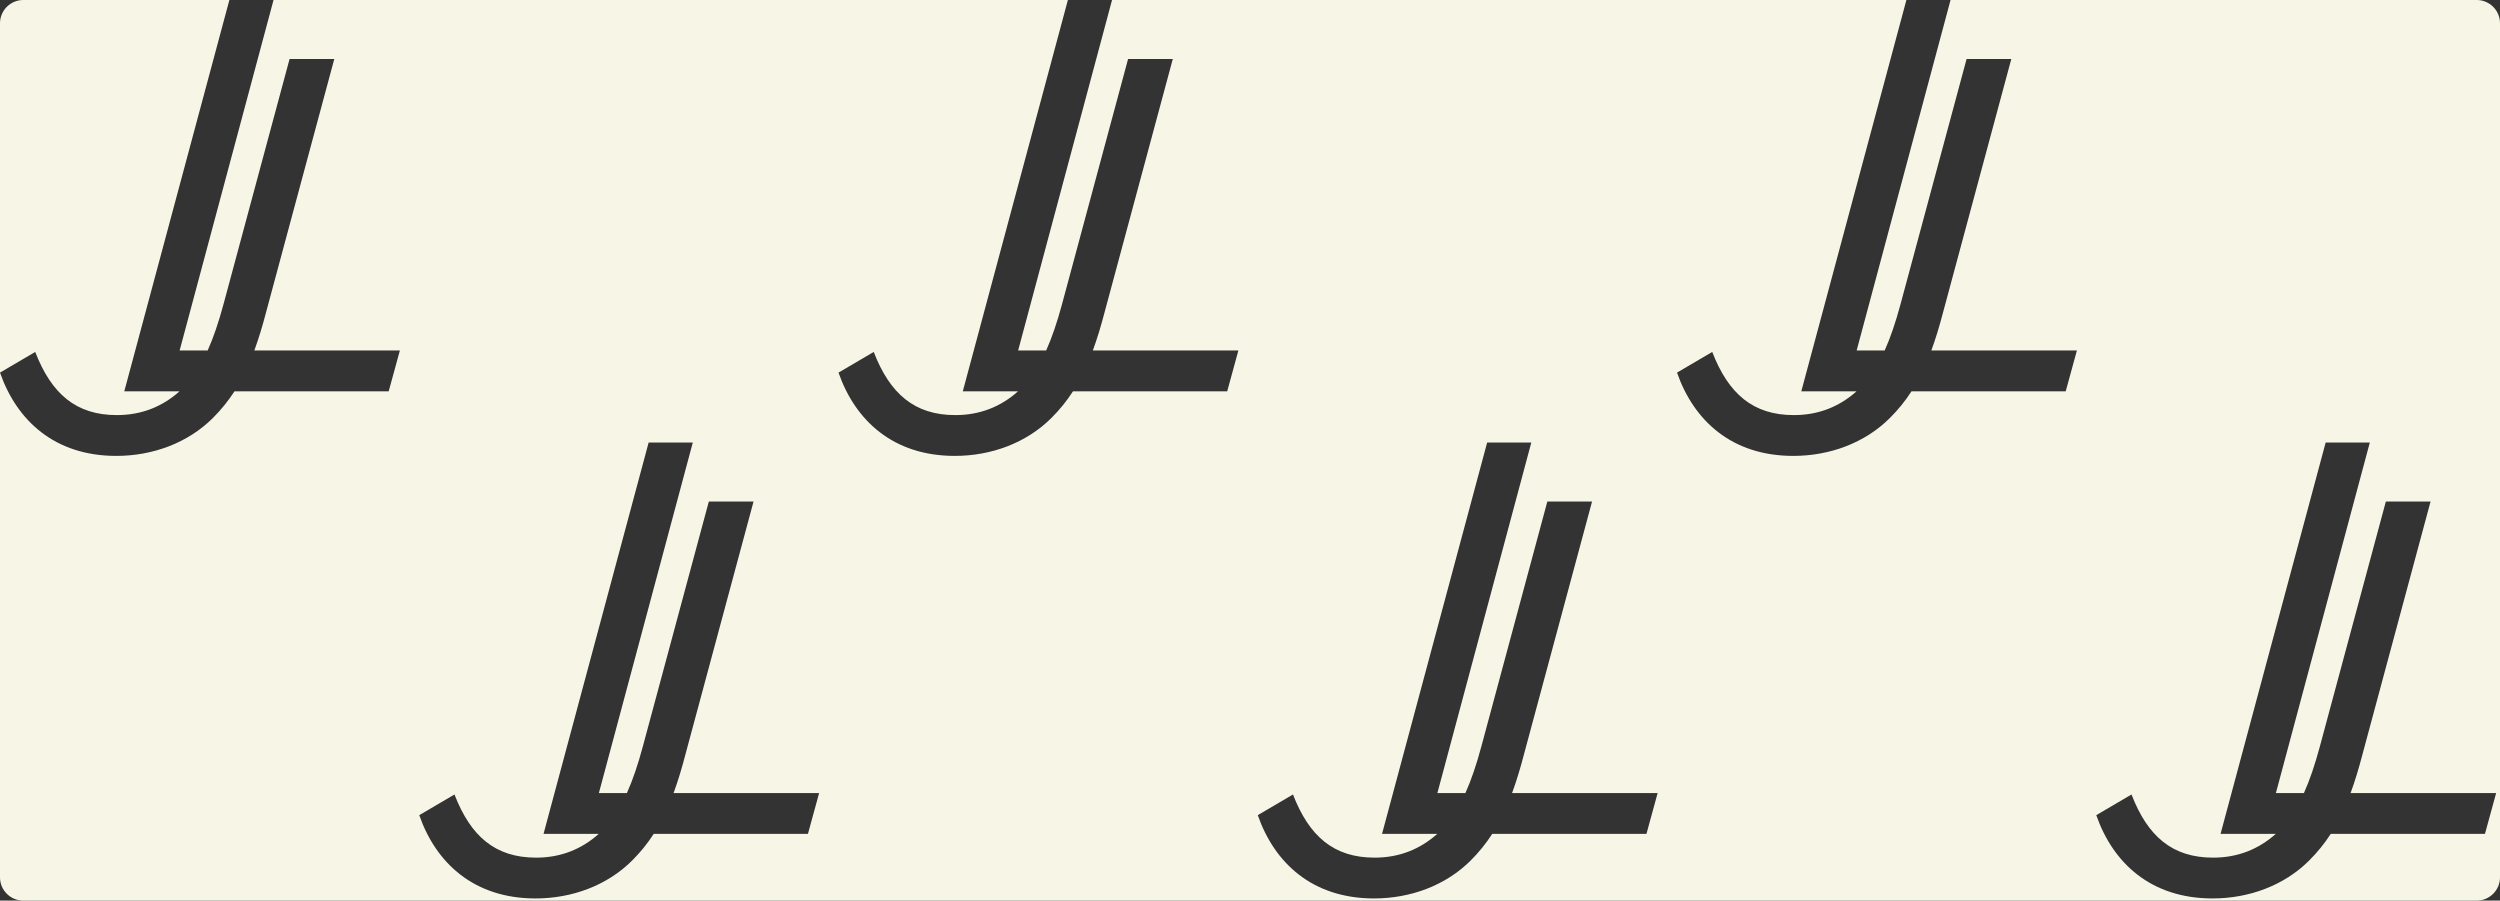 <?xml version="1.0" encoding="UTF-8" standalone="no"?>
<svg width="322px" height="116px" viewBox="0 0 322 116" version="1.1" xmlns="http://www.w3.org/2000/svg" xmlns:xlink="http://www.w3.org/1999/xlink">
    <rect x="0" y="0" width="322" height="116" fill="#333333" stroke="none"/>
    <!-- Generator: Sketch 40 (33762) - http://www.bohemiancoding.com/sketch -->
    <title>background</title>
    <desc>Created with Sketch.</desc>
    <defs></defs>
    <g id="Page-1" stroke="none" stroke-width="1" fill="none" fill-rule="evenodd">
        <path d="M1.42108547e-14,2.999 C1.42108547e-14,1.343 1.348,0 3.007,0 L318.993,0 C320.654,0 322,1.343 322,2.999 L322,113.001 C322,114.657 320.652,116 318.993,116 L3.007,116 C1.346,116 1.42108547e-14,114.657 1.42108547e-14,113.001 L1.42108547e-14,2.999 Z M30.202,50.4 C29.399,51.645 28.489,52.767 27.432,53.824 C24.192,57.064 19.656,58.72 14.976,58.72 C7.056,58.72 2.16,54.184 0,47.992 L4.536,45.328 C6.624,50.728 9.792,53.464 15.048,53.464 C18.228,53.464 20.9,52.383 23.123,50.4 L16.008,50.4 L29.544,0 L35.232,0 L23.136,45.144 L26.745,45.144 C27.489,43.496 28.152,41.535 28.8,39.136 L37.296,7.6 L43.056,7.6 L34.272,40.216 C33.795,42.042 33.299,43.671 32.757,45.144 L51.504,45.144 L50.064,50.4 L30.202,50.4 Z M138.202,50.4 C137.399,51.645 136.489,52.767 135.432,53.824 C132.192,57.064 127.656,58.72 122.976,58.72 C115.056,58.72 110.16,54.184 108,47.992 L112.536,45.328 C114.624,50.728 117.792,53.464 123.048,53.464 C126.228,53.464 128.9,52.383 131.123,50.4 L124.008,50.4 L137.544,0 L143.232,0 L131.136,45.144 L134.745,45.144 C135.489,43.496 136.152,41.535 136.8,39.136 L145.296,7.6 L151.056,7.6 L142.272,40.216 C141.795,42.042 141.299,43.671 140.757,45.144 L159.504,45.144 L158.064,50.4 L138.202,50.4 Z M246.202,50.4 C245.399,51.645 244.489,52.767 243.432,53.824 C240.192,57.064 235.656,58.72 230.976,58.72 C223.056,58.72 218.16,54.184 216,47.992 L220.536,45.328 C222.624,50.728 225.792,53.464 231.048,53.464 C234.228,53.464 236.9,52.383 239.123,50.4 L232.008,50.4 L245.544,0 L251.232,0 L239.136,45.144 L242.745,45.144 C243.489,43.496 244.152,41.535 244.8,39.136 L253.296,7.6 L259.056,7.6 L250.272,40.216 C249.795,42.042 249.299,43.671 248.757,45.144 L267.504,45.144 L266.064,50.4 L246.202,50.4 Z M84.202,107.4 C83.399,108.645 82.489,109.767 81.432,110.824 C78.192,114.064 73.656,115.72 68.976,115.72 C61.056,115.72 56.16,111.184 54,104.992 L58.536,102.328 C60.624,107.728 63.792,110.464 69.048,110.464 C72.228,110.464 74.9,109.383 77.123,107.4 L70.008,107.4 L83.544,57 L89.232,57 L77.136,102.144 L80.745,102.144 C81.489,100.496 82.152,98.535 82.8,96.136 L91.296,64.6 L97.056,64.6 L88.272,97.216 C87.795,99.042 87.299,100.671 86.757,102.144 L105.504,102.144 L104.064,107.4 L84.202,107.4 Z M192.202,107.4 C191.399,108.645 190.489,109.767 189.432,110.824 C186.192,114.064 181.656,115.72 176.976,115.72 C169.056,115.72 164.16,111.184 162,104.992 L166.536,102.328 C168.624,107.728 171.792,110.464 177.048,110.464 C180.228,110.464 182.9,109.383 185.123,107.4 L178.008,107.4 L191.544,57 L197.232,57 L185.136,102.144 L188.745,102.144 C189.489,100.496 190.152,98.535 190.8,96.136 L199.296,64.6 L205.056,64.6 L196.272,97.216 C195.795,99.042 195.299,100.671 194.757,102.144 L213.504,102.144 L212.064,107.4 L192.202,107.4 Z M300.202,107.4 C299.399,108.645 298.489,109.767 297.432,110.824 C294.192,114.064 289.656,115.72 284.976,115.72 C277.056,115.72 272.16,111.184 270,104.992 L274.536,102.328 C276.624,107.728 279.792,110.464 285.048,110.464 C288.228,110.464 290.9,109.383 293.123,107.4 L286.008,107.4 L299.544,57 L305.232,57 L293.136,102.144 L296.745,102.144 C297.489,100.496 298.152,98.535 298.8,96.136 L307.296,64.6 L313.056,64.6 L304.272,97.216 C303.795,99.042 303.299,100.671 302.757,102.144 L321.504,102.144 L320.064,107.4 L300.202,107.4 Z" id="background" fill="#F7F6E6"></path>
    </g>
</svg>